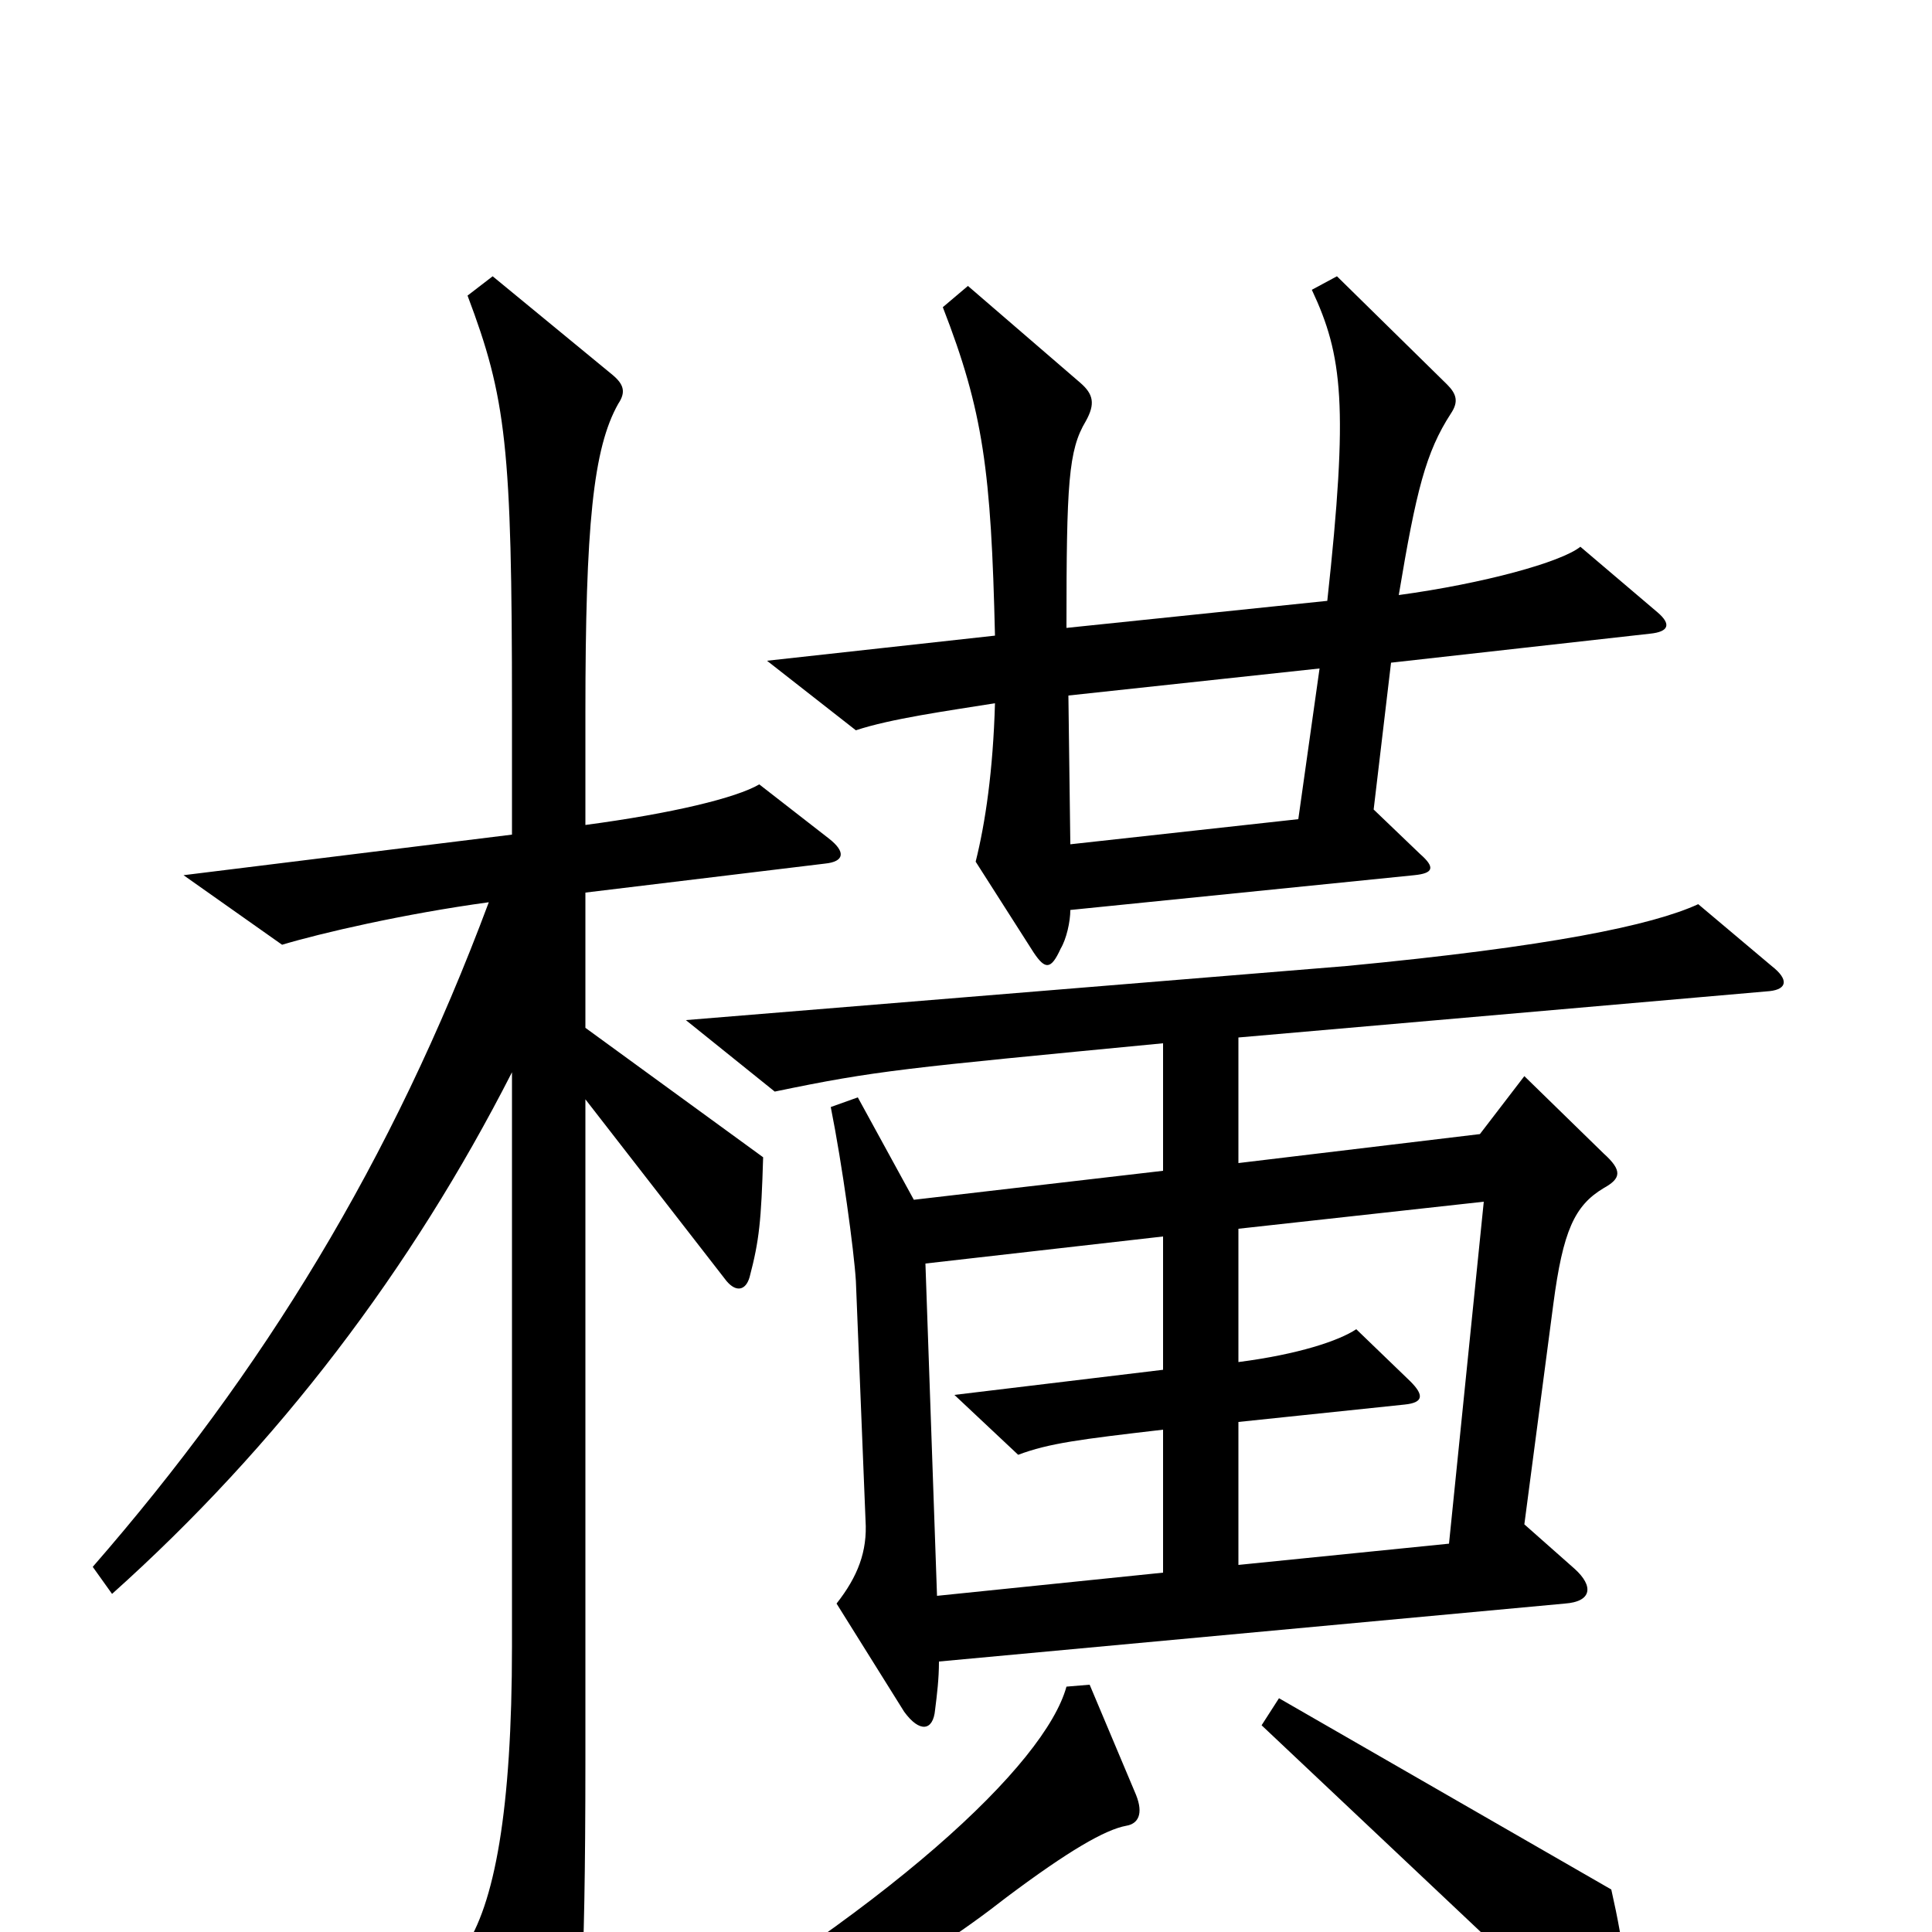 <svg xmlns="http://www.w3.org/2000/svg" viewBox="0 -1000 1000 1000">
	<path fill="#000000" d="M858 -683L818 -717C808 -709 768 -698 724 -692C733 -746 738 -766 751 -786C755 -792 754 -796 749 -801L692 -857L679 -850C695 -816 698 -790 687 -689L552 -675C552 -750 553 -767 562 -782C567 -791 566 -796 559 -802L501 -852L488 -841C509 -787 513 -756 515 -671L397 -658L443 -622C461 -628 490 -632 515 -636C514 -601 510 -574 505 -554L535 -507C541 -498 544 -498 549 -509C552 -514 554 -523 554 -529L732 -547C742 -548 743 -551 735 -558L711 -581L720 -657L854 -672C864 -673 865 -677 858 -683ZM429 -566L393 -594C381 -587 348 -579 303 -573V-631C303 -728 307 -768 320 -791C324 -797 323 -801 317 -806L255 -857L242 -847C262 -794 265 -769 265 -633V-568L95 -547L146 -511C166 -517 209 -527 253 -533C203 -399 136 -290 48 -189L58 -175C144 -252 213 -343 265 -445V-148C265 -63 256 -14 240 9L281 79C288 90 292 89 295 78C300 57 303 29 303 -89V-431L376 -337C381 -331 386 -332 388 -339C393 -358 394 -368 395 -401L303 -468V-538L427 -553C437 -554 438 -559 429 -566ZM917 -500L879 -532C855 -521 802 -510 697 -500L355 -472L401 -435C454 -446 467 -447 602 -460V-394L473 -379L444 -432L430 -427C436 -397 442 -353 443 -337L448 -213C449 -197 444 -184 433 -170L468 -114C476 -103 483 -104 484 -115C485 -123 486 -131 486 -140L810 -170C824 -171 825 -179 815 -188L789 -211L804 -325C809 -363 815 -376 830 -385C839 -390 840 -394 830 -403L789 -443L766 -413L641 -398V-463L916 -487C925 -488 926 -493 917 -500ZM842 53C843 28 841 9 834 -22L662 -121L653 -107L829 59C837 67 842 64 842 53ZM588 -71L564 -128L552 -127C541 -87 461 -11 315 72L325 89C424 46 475 18 521 -18C553 -42 572 -53 583 -55C589 -56 592 -61 588 -71ZM683 -654L672 -576L554 -563L553 -640ZM768 -378L750 -201L641 -190V-264L727 -273C737 -274 737 -278 730 -285L702 -312C693 -306 672 -299 641 -295V-364ZM602 -186L485 -174L479 -346L602 -360V-291L494 -278L527 -247C543 -253 559 -255 602 -260Z"/>
</svg>